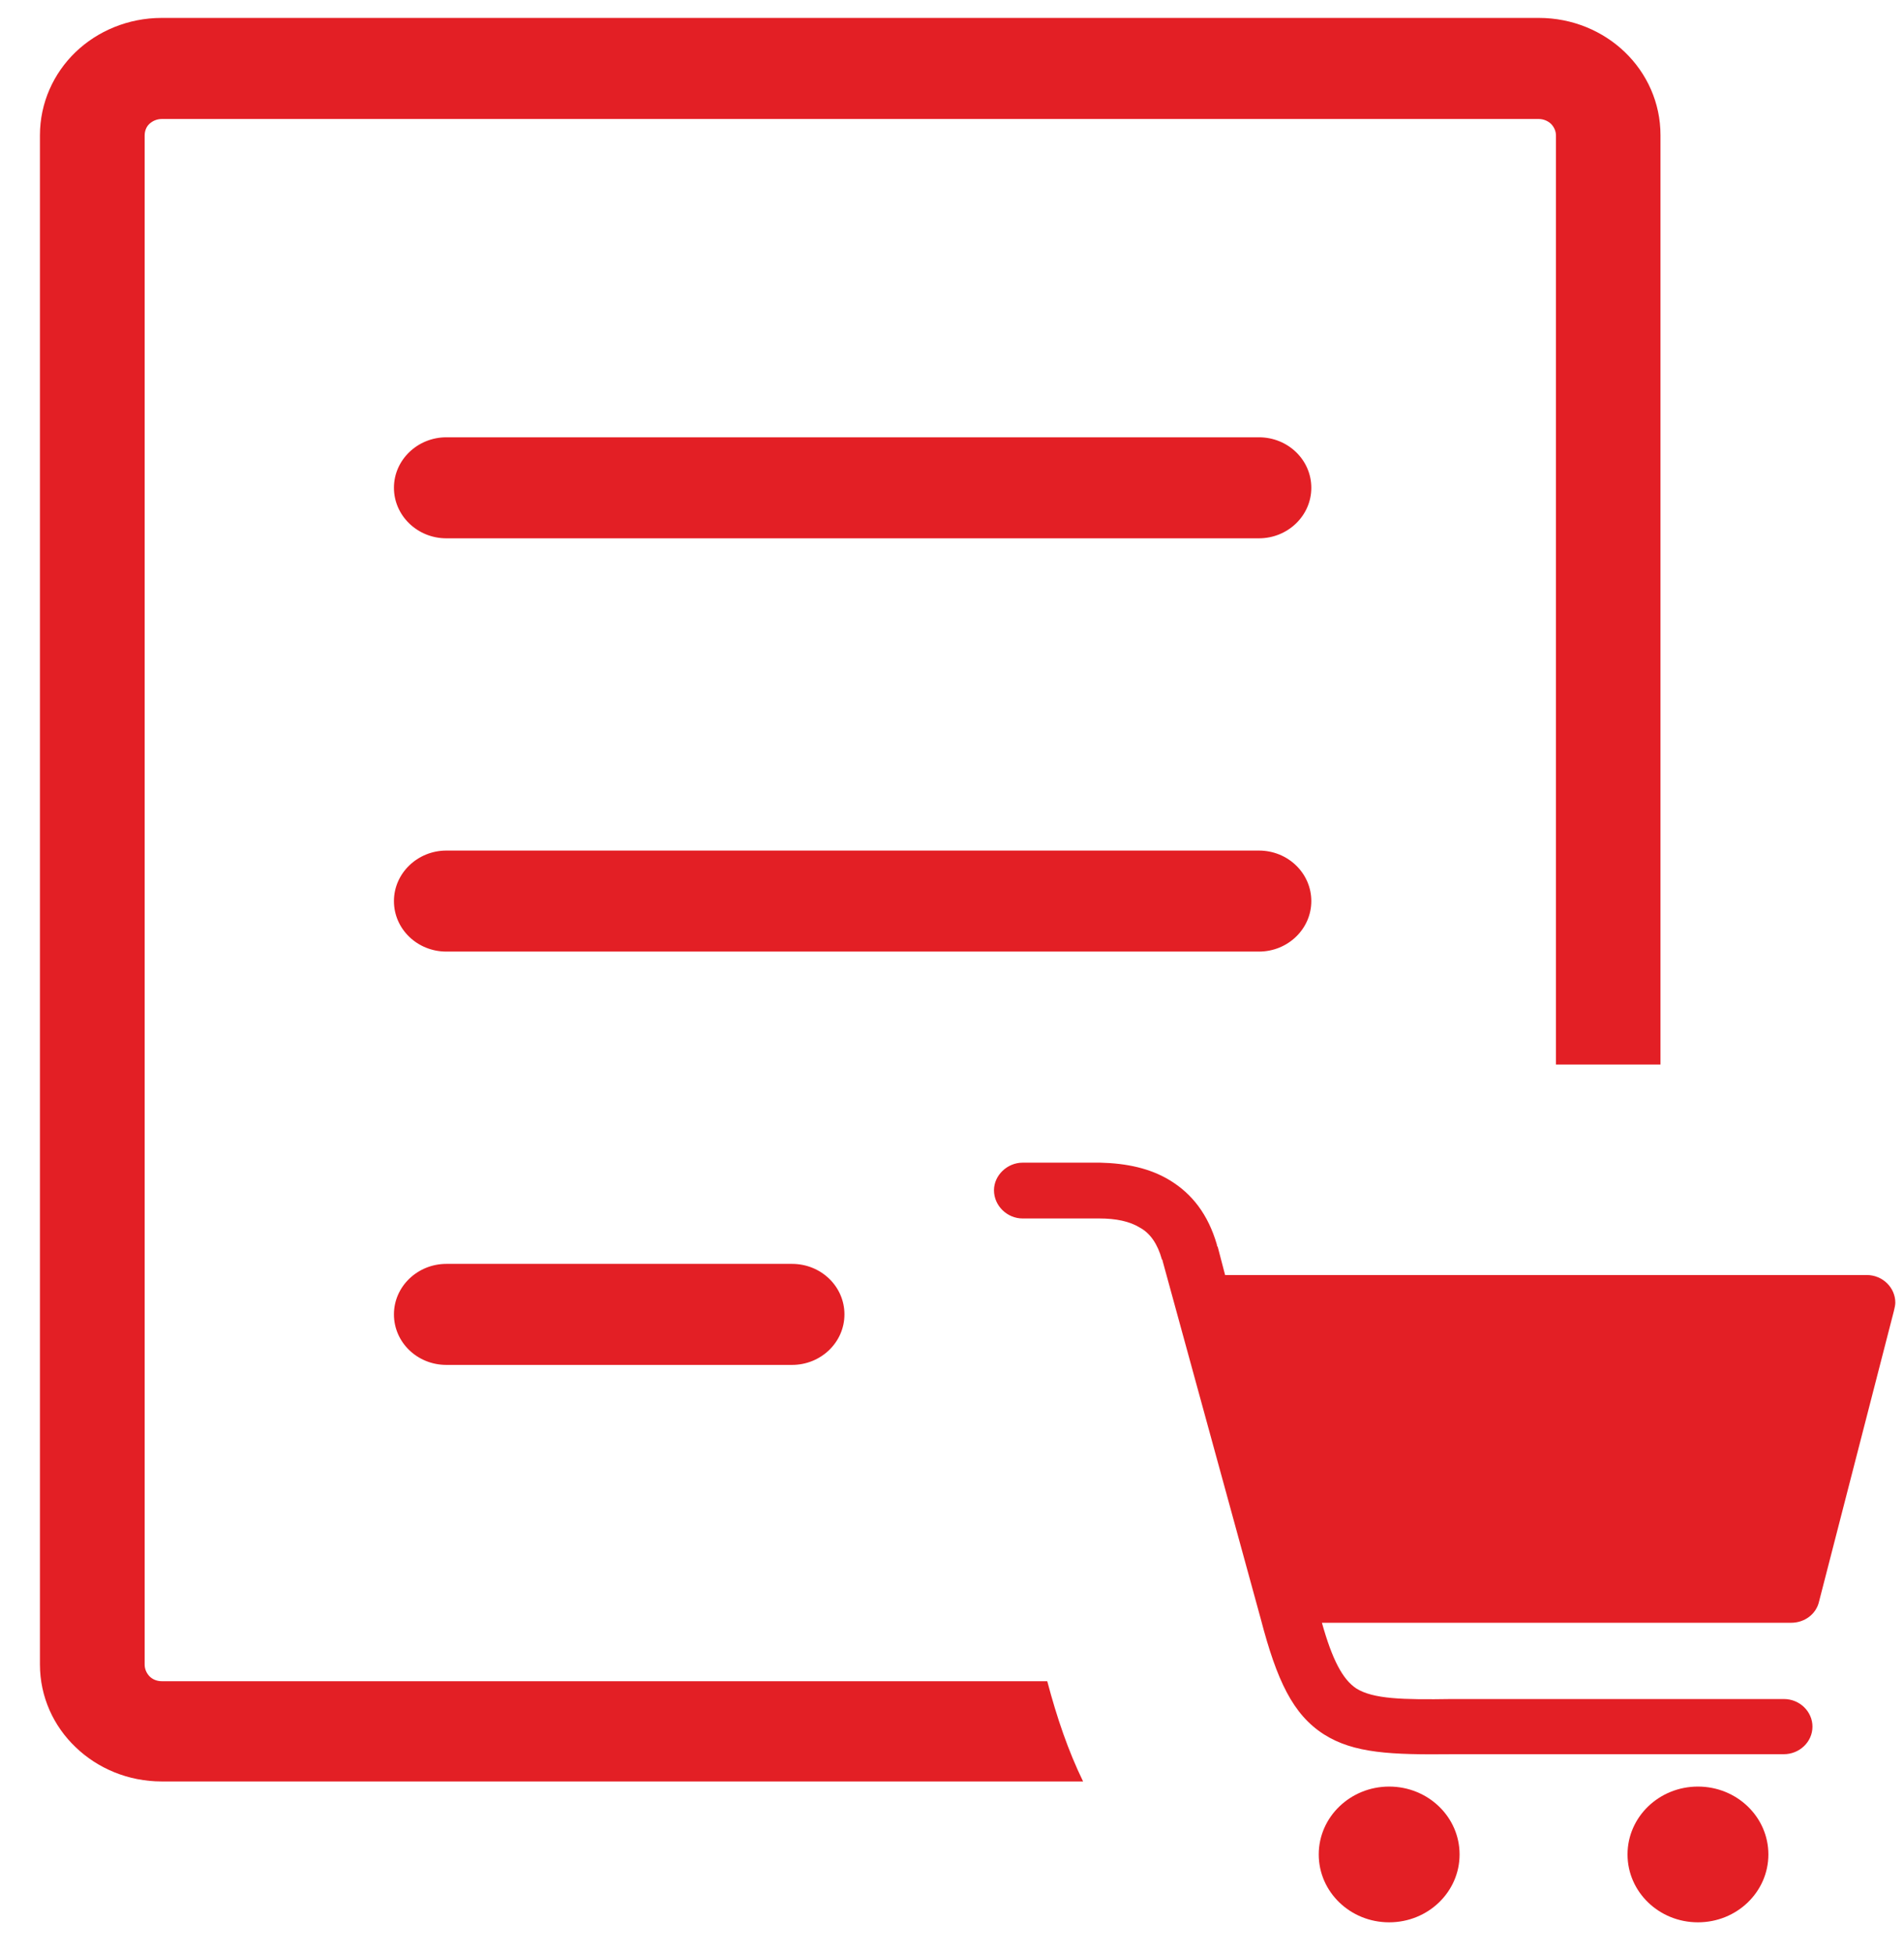 <svg width="39" height="40" viewBox="0 0 39 40" fill="none" xmlns="http://www.w3.org/2000/svg">
<path d="M9.143 27.954C8.547 27.954 8.069 27.491 8.069 26.919C8.069 26.348 8.553 25.885 9.143 25.885H16.223C16.819 25.885 17.297 26.348 17.297 26.919C17.297 27.491 16.816 27.954 16.223 27.954H9.143ZM20.947 24.955C20.63 24.955 20.36 24.695 20.36 24.377C20.36 24.073 20.63 23.812 20.947 23.812H22.479C22.492 23.812 22.525 23.812 22.538 23.812C23.078 23.825 23.559 23.927 23.964 24.174C24.416 24.45 24.745 24.869 24.926 25.491C24.926 25.504 24.926 25.52 24.943 25.536L25.094 26.113H38.235C38.565 26.113 38.822 26.373 38.822 26.678C38.822 26.735 38.805 26.793 38.792 26.853L37.26 32.8C37.201 33.061 36.96 33.235 36.69 33.235H27.077C27.288 33.987 27.499 34.394 27.782 34.581C28.128 34.797 28.728 34.813 29.736 34.797H29.749H36.539C36.868 34.797 37.125 35.057 37.125 35.362C37.125 35.679 36.855 35.927 36.539 35.927H29.746C28.497 35.94 27.733 35.911 27.117 35.52C26.484 35.114 26.155 34.422 25.826 33.162L23.813 25.821C23.813 25.805 23.813 25.805 23.799 25.793C23.711 25.475 23.559 25.256 23.348 25.142C23.137 25.012 22.854 24.955 22.521 24.955C22.505 24.955 22.492 24.955 22.475 24.955H20.947ZM34.779 36.59C35.577 36.59 36.222 37.212 36.222 37.98C36.222 38.748 35.577 39.37 34.779 39.37C33.982 39.37 33.337 38.748 33.337 37.98C33.337 37.212 33.982 36.59 34.779 36.59ZM28.454 36.59C29.252 36.59 29.897 37.212 29.897 37.98C29.897 38.748 29.252 39.37 28.454 39.37C27.657 39.37 27.012 38.748 27.012 37.98C27.012 37.212 27.66 36.59 28.454 36.59ZM9.143 11.025C8.547 11.025 8.069 10.558 8.069 9.99C8.069 9.419 8.553 8.956 9.143 8.956H25.786C26.382 8.956 26.86 9.419 26.86 9.99C26.86 10.562 26.379 11.025 25.786 11.025H9.143ZM3.312 0.367H31.521C32.21 0.367 32.836 0.637 33.284 1.069C33.732 1.5 34.012 2.103 34.012 2.767V21.803H31.871V2.776C31.871 2.684 31.831 2.598 31.768 2.535C31.703 2.475 31.614 2.437 31.518 2.437H3.312C3.217 2.437 3.128 2.475 3.062 2.535C2.996 2.595 2.963 2.684 2.963 2.776V34.092C2.963 34.184 3.002 34.27 3.065 34.334C3.128 34.397 3.217 34.432 3.315 34.432H21.451C21.652 35.19 21.879 35.854 22.185 36.485H3.312C2.624 36.485 1.998 36.216 1.55 35.784C1.098 35.355 0.818 34.752 0.818 34.089V2.77C0.818 2.106 1.098 1.5 1.546 1.069C1.994 0.637 2.624 0.367 3.312 0.367ZM9.143 19.489C8.547 19.489 8.069 19.026 8.069 18.455C8.069 17.884 8.553 17.42 9.143 17.42H25.786C26.382 17.42 26.86 17.884 26.86 18.455C26.86 19.026 26.379 19.489 25.786 19.489H9.143Z" fill="#E31F25"/>
</svg>
